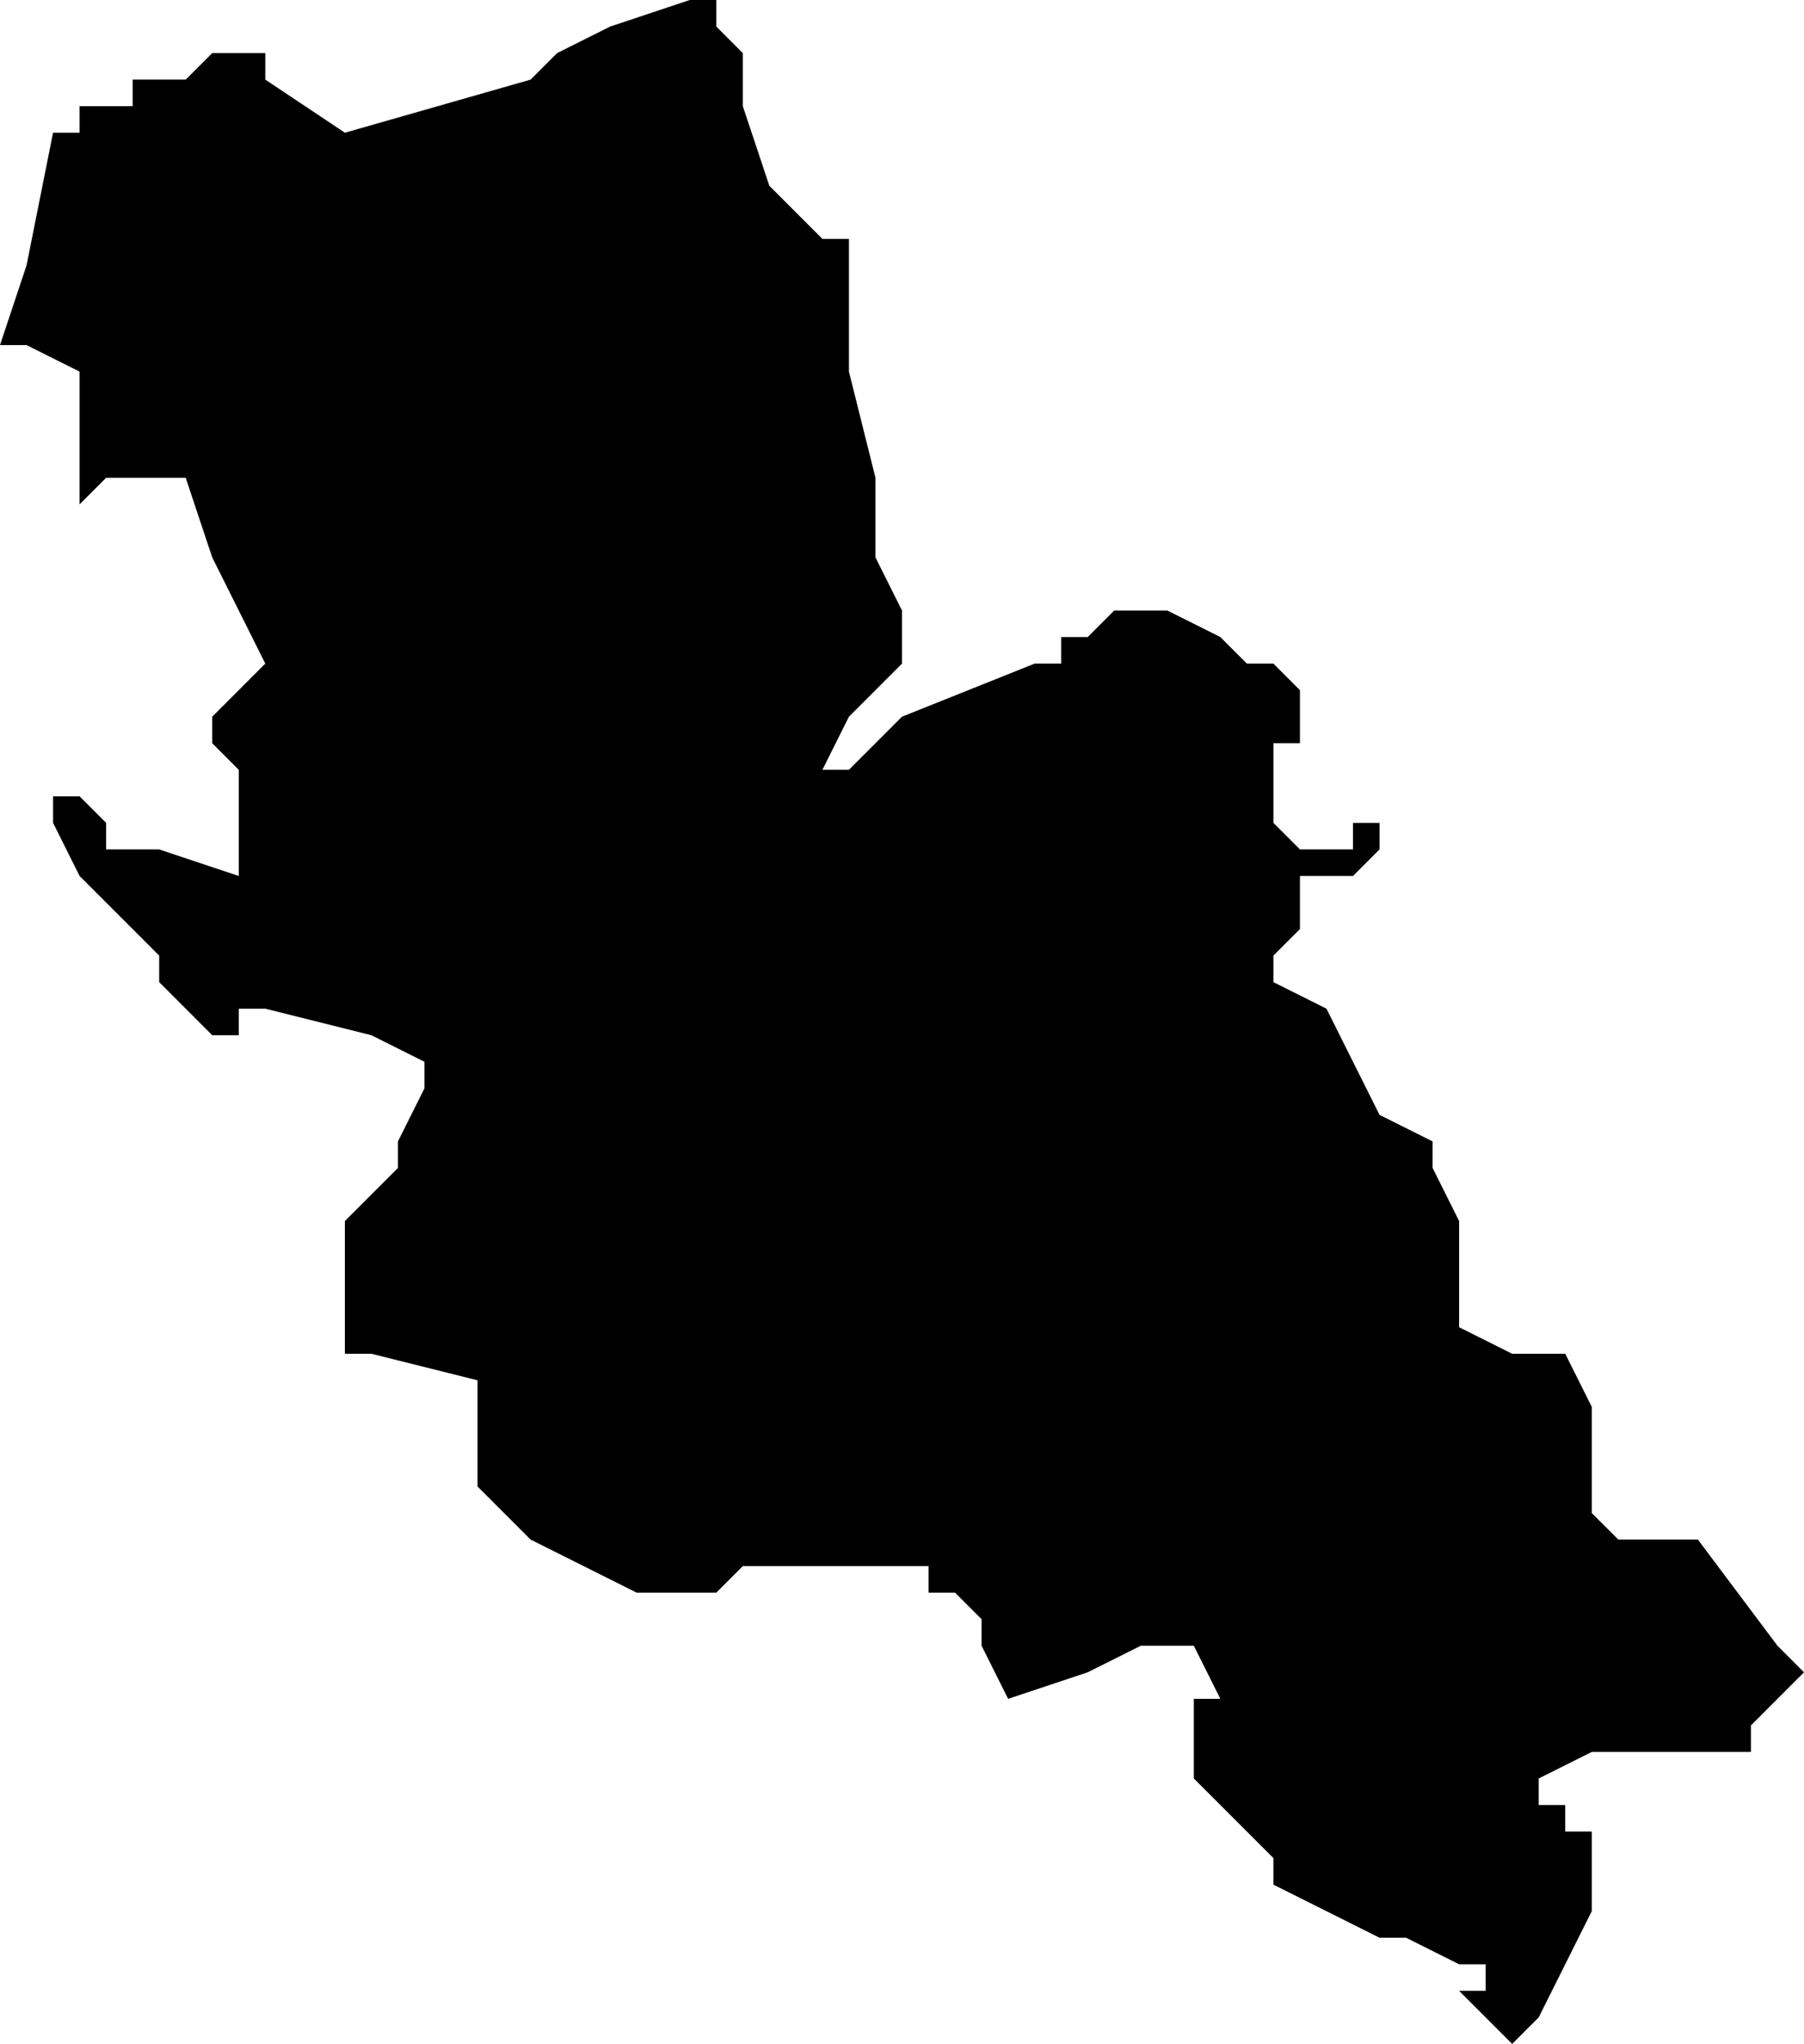 <?xml version="1.0" encoding="UTF-8"?>
<svg width="68px" height="77px" viewBox="0 0 68 77" version="1.1" xmlns="http://www.w3.org/2000/svg" xmlns:xlink="http://www.w3.org/1999/xlink">
    <!-- Generator: Sketch 52.4 (67378) - http://www.bohemiancoding.com/sketch -->
    <title>161</title>
    <desc>Created with Sketch.</desc>
    <g id="Page-1" stroke="none" stroke-width="1" fill="none" fill-rule="evenodd">
        <g id="wahlkreise_gen" transform="translate(-572, -488)" fill="#000000">
            <g id="161" transform="translate(572, 488)">
                <polyline id="Path" points="27 1 28 2 28 3 28 4 29 7 30 8 31 9 32 9 32 10 32 14 33 18 33 21 34 23 34 24 34 25 33 26 32 27 31 29 32 29 33 28 34 27 39 25 40 25 40 24 41 24 42 23 44 23 46 24 47 25 48 25 49 26 49 27 49 28 48 28 48 29 48 30 48 31 49 32 50 32 51 32 51 31 52 31 52 32 51 33 50 33 49 33 49 35 48 36 48 37 50 38 52 42 54 43 54 44 55 46 55 49 55 50 57 51 59 51 60 53 60 54 60 55 60 56 60 57 61 58 62 58 63 58 64 58 67 62 68 63 67 64 66 65 66 66 64 66 63 66 62 66 61 66 60 66 58 67 58 68 59 68 59 69 60 69 60 71 60 72 58 76 57 77 56 76 55 75 56 75 56 74 55 74 53 73 52 73 48 71 48 70 45 67 45 66 45 64 46 64 45 62 44 62 43 62 41 63 38 64 37 62 37 61 36 60 35 60 35 59 30 59 28 59 27 60 24 60 22 59 20 58 19 57 18 56 18 55 18 53 18 52 14 51 13 51 13 47 13 46 15 44 15 43 16 41 16 40 14 39 10 38 9 38 9 39 8 39 6 37 6 36 3 33 2 31 2 30 3 30 4 31 4 32 5 32 6 32 9 33 9 32 9 31 9 30 9 29 8 28 8 27 10 25 8 21 7 18 6 18 5 18 4 18 3 19 3 16 3 15 3 14 1 13 0 13 1 10 2 5 3 5 3 4 4 4 5 4 5 3 7 3 8 2 10 2 10 3 13 5 20 3 21 2 23 1 26 0 27 0 27 1"></polyline>
            </g>
        </g>
    </g>
</svg>